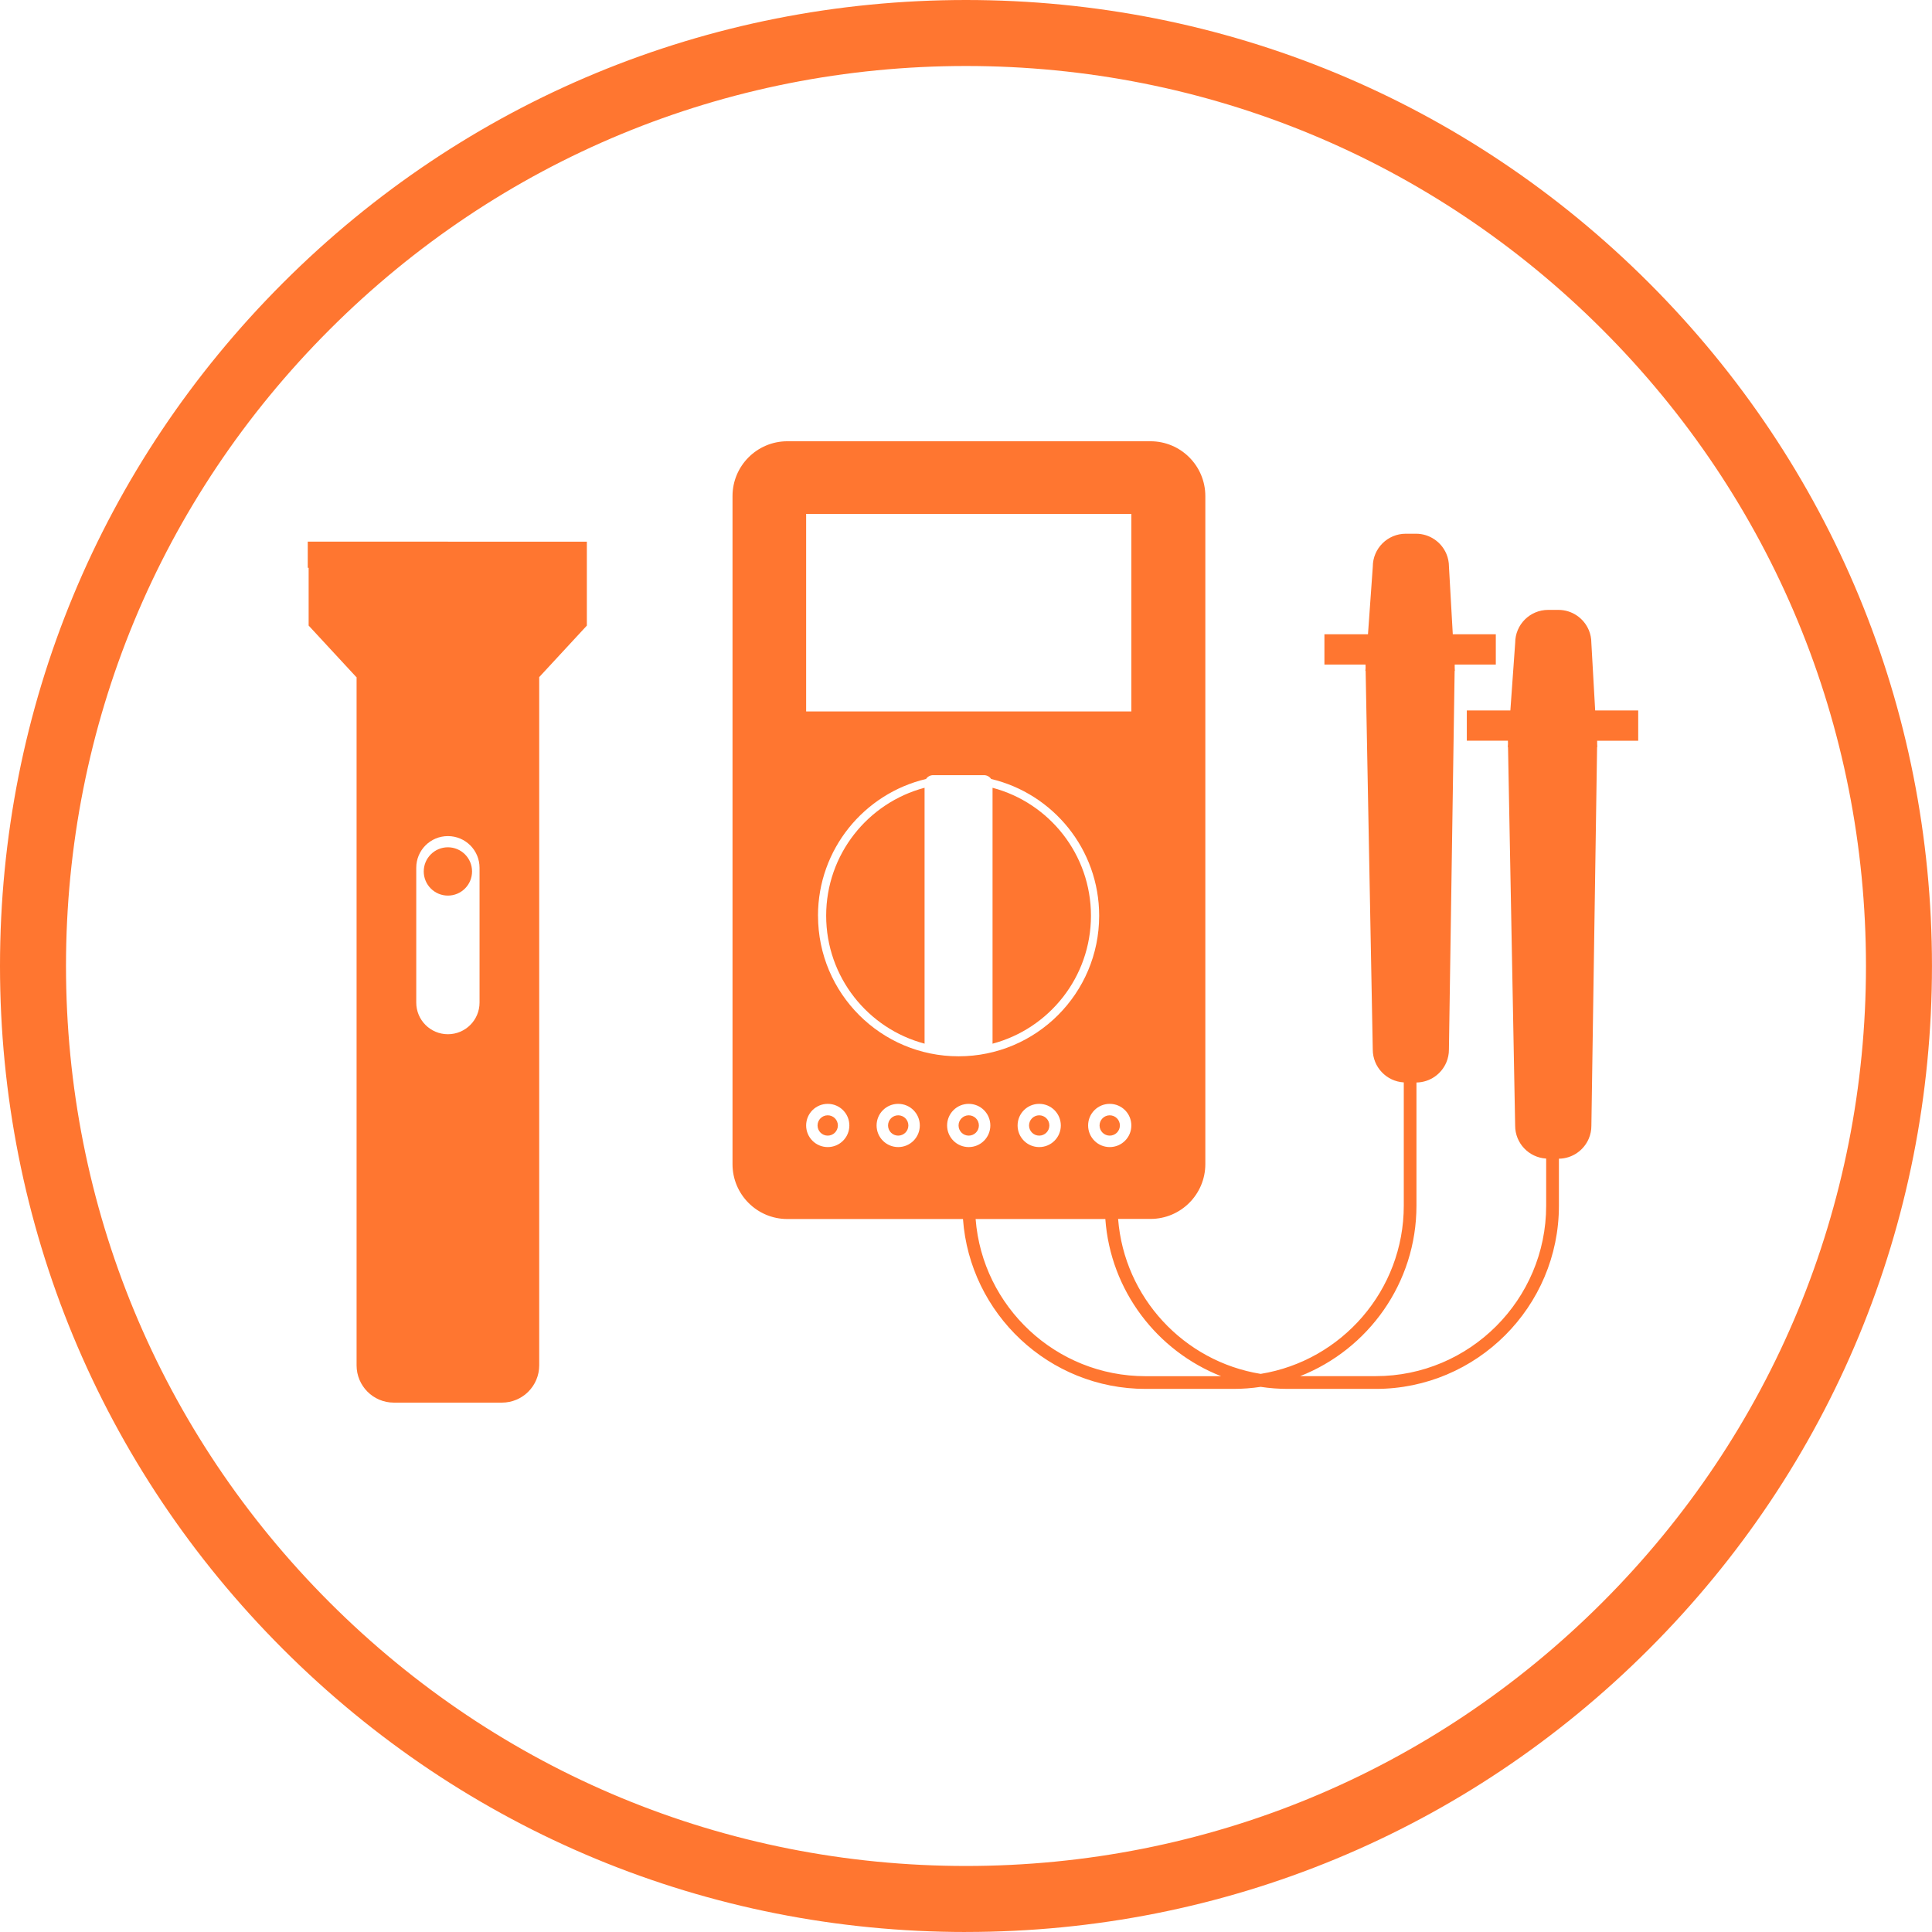 <svg width="250" height="250" viewBox="0 0 250 250" fill="none" xmlns="http://www.w3.org/2000/svg">
<path d="M57.958 109.638C56.233 109.638 54.832 111.039 54.832 112.764C54.832 114.489 56.233 115.89 57.958 115.89C59.683 115.89 61.083 114.493 61.083 112.764C61.083 111.035 59.683 109.638 57.958 109.638ZM57.958 70.089H39.823V73.471H39.938V80.948L46.104 87.613L46.142 87.622V176.679C46.142 179.339 48.299 181.499 50.963 181.499H64.952C65.618 181.499 66.25 181.363 66.827 181.119C66.972 181.06 67.113 180.991 67.249 180.914C67.659 180.692 68.035 180.411 68.36 180.086C69.231 179.215 69.773 178.011 69.773 176.679V87.618L75.939 80.952V70.093H57.958V70.089ZM62.053 129.733C62.053 131.997 60.221 133.828 57.958 133.828C55.695 133.828 53.863 131.997 53.863 129.733V112.286C53.863 110.023 55.695 108.191 57.958 108.191C60.221 108.191 62.053 110.023 62.053 112.286V129.733Z" fill="#FF7630"/>
<path d="M124.998 250C91.61 250 60.221 236.998 36.612 213.388C13.002 189.779 0 158.39 0 124.998C0 91.606 13.002 60.221 36.612 36.612C60.221 13.002 91.61 0 124.998 0C158.386 0 189.775 13.002 213.384 36.612C236.993 60.221 249.996 91.61 249.996 124.998C249.996 158.386 236.993 189.775 213.384 213.384C189.775 236.993 158.386 249.996 124.998 249.996V250ZM124.998 8.54C93.89 8.54 64.645 20.654 42.65 42.65C20.654 64.645 8.54 93.89 8.54 124.998C8.54 156.105 20.654 185.351 42.65 207.346C64.645 229.341 93.89 241.456 124.998 241.456C156.105 241.456 185.351 229.341 207.346 207.346C229.341 185.351 241.456 156.105 241.456 124.998C241.456 93.89 229.341 64.645 207.346 42.65C185.351 20.654 156.105 8.54 124.998 8.54Z" fill="#FF7630"/>
<path d="M141.169 118.495C141.169 110.556 135.767 103.878 128.435 101.939V134.977C128.435 135.003 128.431 135.028 128.427 135.054C135.758 133.115 141.169 126.437 141.169 118.495ZM143.598 144.32C142.872 144.32 142.283 144.909 142.283 145.635C142.283 146.361 142.872 146.95 143.598 146.95C144.324 146.95 144.914 146.361 144.914 145.635C144.914 144.909 144.324 144.32 143.598 144.32ZM107.106 144.32C106.38 144.32 105.791 144.909 105.791 145.635C105.791 146.361 106.38 146.95 107.106 146.95C107.832 146.95 108.421 146.361 108.421 145.635C108.421 144.909 107.832 144.32 107.106 144.32ZM125.352 144.32C124.626 144.32 124.037 144.909 124.037 145.635C124.037 146.361 124.626 146.95 125.352 146.95C126.078 146.95 126.667 146.361 126.667 145.635C126.667 144.909 126.078 144.32 125.352 144.32ZM211.984 95.846V91.93H206.415L205.92 83.185C205.92 83.04 205.912 82.895 205.899 82.75C205.89 82.681 205.877 82.617 205.869 82.549C205.856 82.477 205.852 82.404 205.835 82.331C205.818 82.237 205.792 82.148 205.766 82.058C205.754 82.015 205.745 81.968 205.732 81.926C205.698 81.815 205.66 81.708 205.617 81.605C205.608 81.584 205.6 81.558 205.591 81.537C204.946 80 203.426 78.919 201.654 78.919H200.331C197.973 78.919 196.065 80.828 196.065 83.185L195.441 91.93H189.805V95.846H195.125L195.134 96.264L195.104 96.666H195.138L196.06 145.665C196.06 147.937 197.837 149.786 200.074 149.918V156.016C200.074 168.177 190.181 178.071 178.019 178.071H168.241C177.042 174.608 183.289 166.029 183.289 156.016V140.076C185.035 140.05 186.525 138.978 187.162 137.458C187.17 137.437 187.179 137.411 187.187 137.39C187.23 137.283 187.268 137.18 187.303 137.069C187.315 137.027 187.324 136.98 187.337 136.933C187.362 136.843 187.388 136.753 187.405 136.664C187.418 136.591 187.426 136.519 187.439 136.446C187.448 136.378 187.465 136.314 187.469 136.245C187.482 136.104 187.49 135.959 187.49 135.81L188.229 86.811H188.259L188.238 86.409V85.991H193.558V82.075H187.99L187.495 73.33C187.495 73.185 187.486 73.04 187.473 72.894C187.465 72.826 187.452 72.762 187.443 72.694C187.431 72.621 187.426 72.549 187.409 72.476C187.392 72.382 187.367 72.292 187.341 72.203C187.328 72.16 187.32 72.113 187.307 72.07C187.273 71.959 187.234 71.853 187.192 71.75C187.183 71.729 187.174 71.703 187.166 71.682C186.521 70.144 185.001 69.064 183.229 69.064H181.905C179.548 69.064 177.639 70.973 177.639 73.33L177.016 82.075H171.379V85.991H176.7L176.708 86.409L176.679 86.811H176.713L177.635 135.81C177.635 138.081 179.411 139.93 181.649 140.063V156.011C181.649 166.968 173.617 176.081 163.13 177.78C153.197 176.17 145.473 167.908 144.683 157.728H148.872C152.792 157.728 155.969 154.551 155.969 150.631V64.196C155.969 60.276 152.792 57.099 148.872 57.099H101.884C97.964 57.099 94.787 60.276 94.787 64.196V150.644C94.787 154.564 97.964 157.741 101.884 157.741H124.609C125.493 170.009 135.75 179.723 148.236 179.723H159.594C160.794 179.723 161.977 179.633 163.13 179.458C164.283 179.633 165.465 179.723 166.665 179.723H178.024C191.09 179.723 201.723 169.091 201.723 156.024V149.935C203.469 149.909 204.959 148.838 205.596 147.318C205.604 147.296 205.613 147.271 205.621 147.249C205.664 147.142 205.702 147.04 205.736 146.929C205.749 146.886 205.758 146.839 205.771 146.792C205.796 146.703 205.822 146.613 205.839 146.523C205.852 146.451 205.86 146.378 205.873 146.306C205.882 146.237 205.899 146.173 205.903 146.105C205.916 145.964 205.924 145.819 205.924 145.669L206.663 96.67H206.693L206.672 96.269V95.85H211.992L211.984 95.846ZM143.598 148.432C142.053 148.432 140.801 147.181 140.801 145.635C140.801 144.089 142.053 142.838 143.598 142.838C145.144 142.838 146.395 144.089 146.395 145.635C146.395 147.181 145.144 148.432 143.598 148.432ZM104.314 66.498H146.395V92.063H104.314V66.498ZM107.111 148.432C105.565 148.432 104.314 147.181 104.314 145.635C104.314 144.089 105.565 142.838 107.111 142.838C108.656 142.838 109.907 144.089 109.907 145.635C109.907 147.181 108.656 148.432 107.111 148.432ZM105.847 118.495C105.847 109.899 111.812 102.7 119.827 100.799C120.028 100.5 120.365 100.304 120.753 100.304H127.325C127.709 100.304 128.051 100.5 128.252 100.799C136.267 102.7 142.232 109.899 142.232 118.495C142.232 128.542 134.089 136.685 124.041 136.685C113.994 136.685 105.851 128.542 105.851 118.495H105.847ZM137.27 145.635C137.27 147.181 136.019 148.432 134.473 148.432C132.927 148.432 131.676 147.181 131.676 145.635C131.676 144.089 132.927 142.838 134.473 142.838C136.019 142.838 137.27 144.089 137.27 145.635ZM116.227 148.432C114.681 148.432 113.43 147.181 113.43 145.635C113.43 144.089 114.681 142.838 116.227 142.838C117.773 142.838 119.024 144.089 119.024 145.635C119.024 147.181 117.773 148.432 116.227 148.432ZM122.555 145.635C122.555 144.089 123.807 142.838 125.352 142.838C126.898 142.838 128.149 144.089 128.149 145.635C128.149 147.181 126.898 148.432 125.352 148.432C123.807 148.432 122.555 147.181 122.555 145.635ZM148.227 178.079C136.642 178.079 127.124 169.099 126.245 157.741H143.03C143.697 167.011 149.717 174.817 158.01 178.079H148.231H148.227ZM134.473 144.32C133.747 144.32 133.158 144.909 133.158 145.635C133.158 146.361 133.747 146.95 134.473 146.95C135.199 146.95 135.788 146.361 135.788 145.635C135.788 144.909 135.199 144.32 134.473 144.32ZM116.227 144.32C115.501 144.32 114.912 144.909 114.912 145.635C114.912 146.361 115.501 146.95 116.227 146.95C116.953 146.95 117.542 146.361 117.542 145.635C117.542 144.909 116.953 144.32 116.227 144.32ZM119.639 101.935C112.311 103.878 106.906 110.552 106.906 118.49C106.906 126.428 112.311 133.111 119.647 135.05C119.647 135.024 119.639 134.998 119.639 134.973V101.935Z" fill="#FF7630"/>
</svg>
